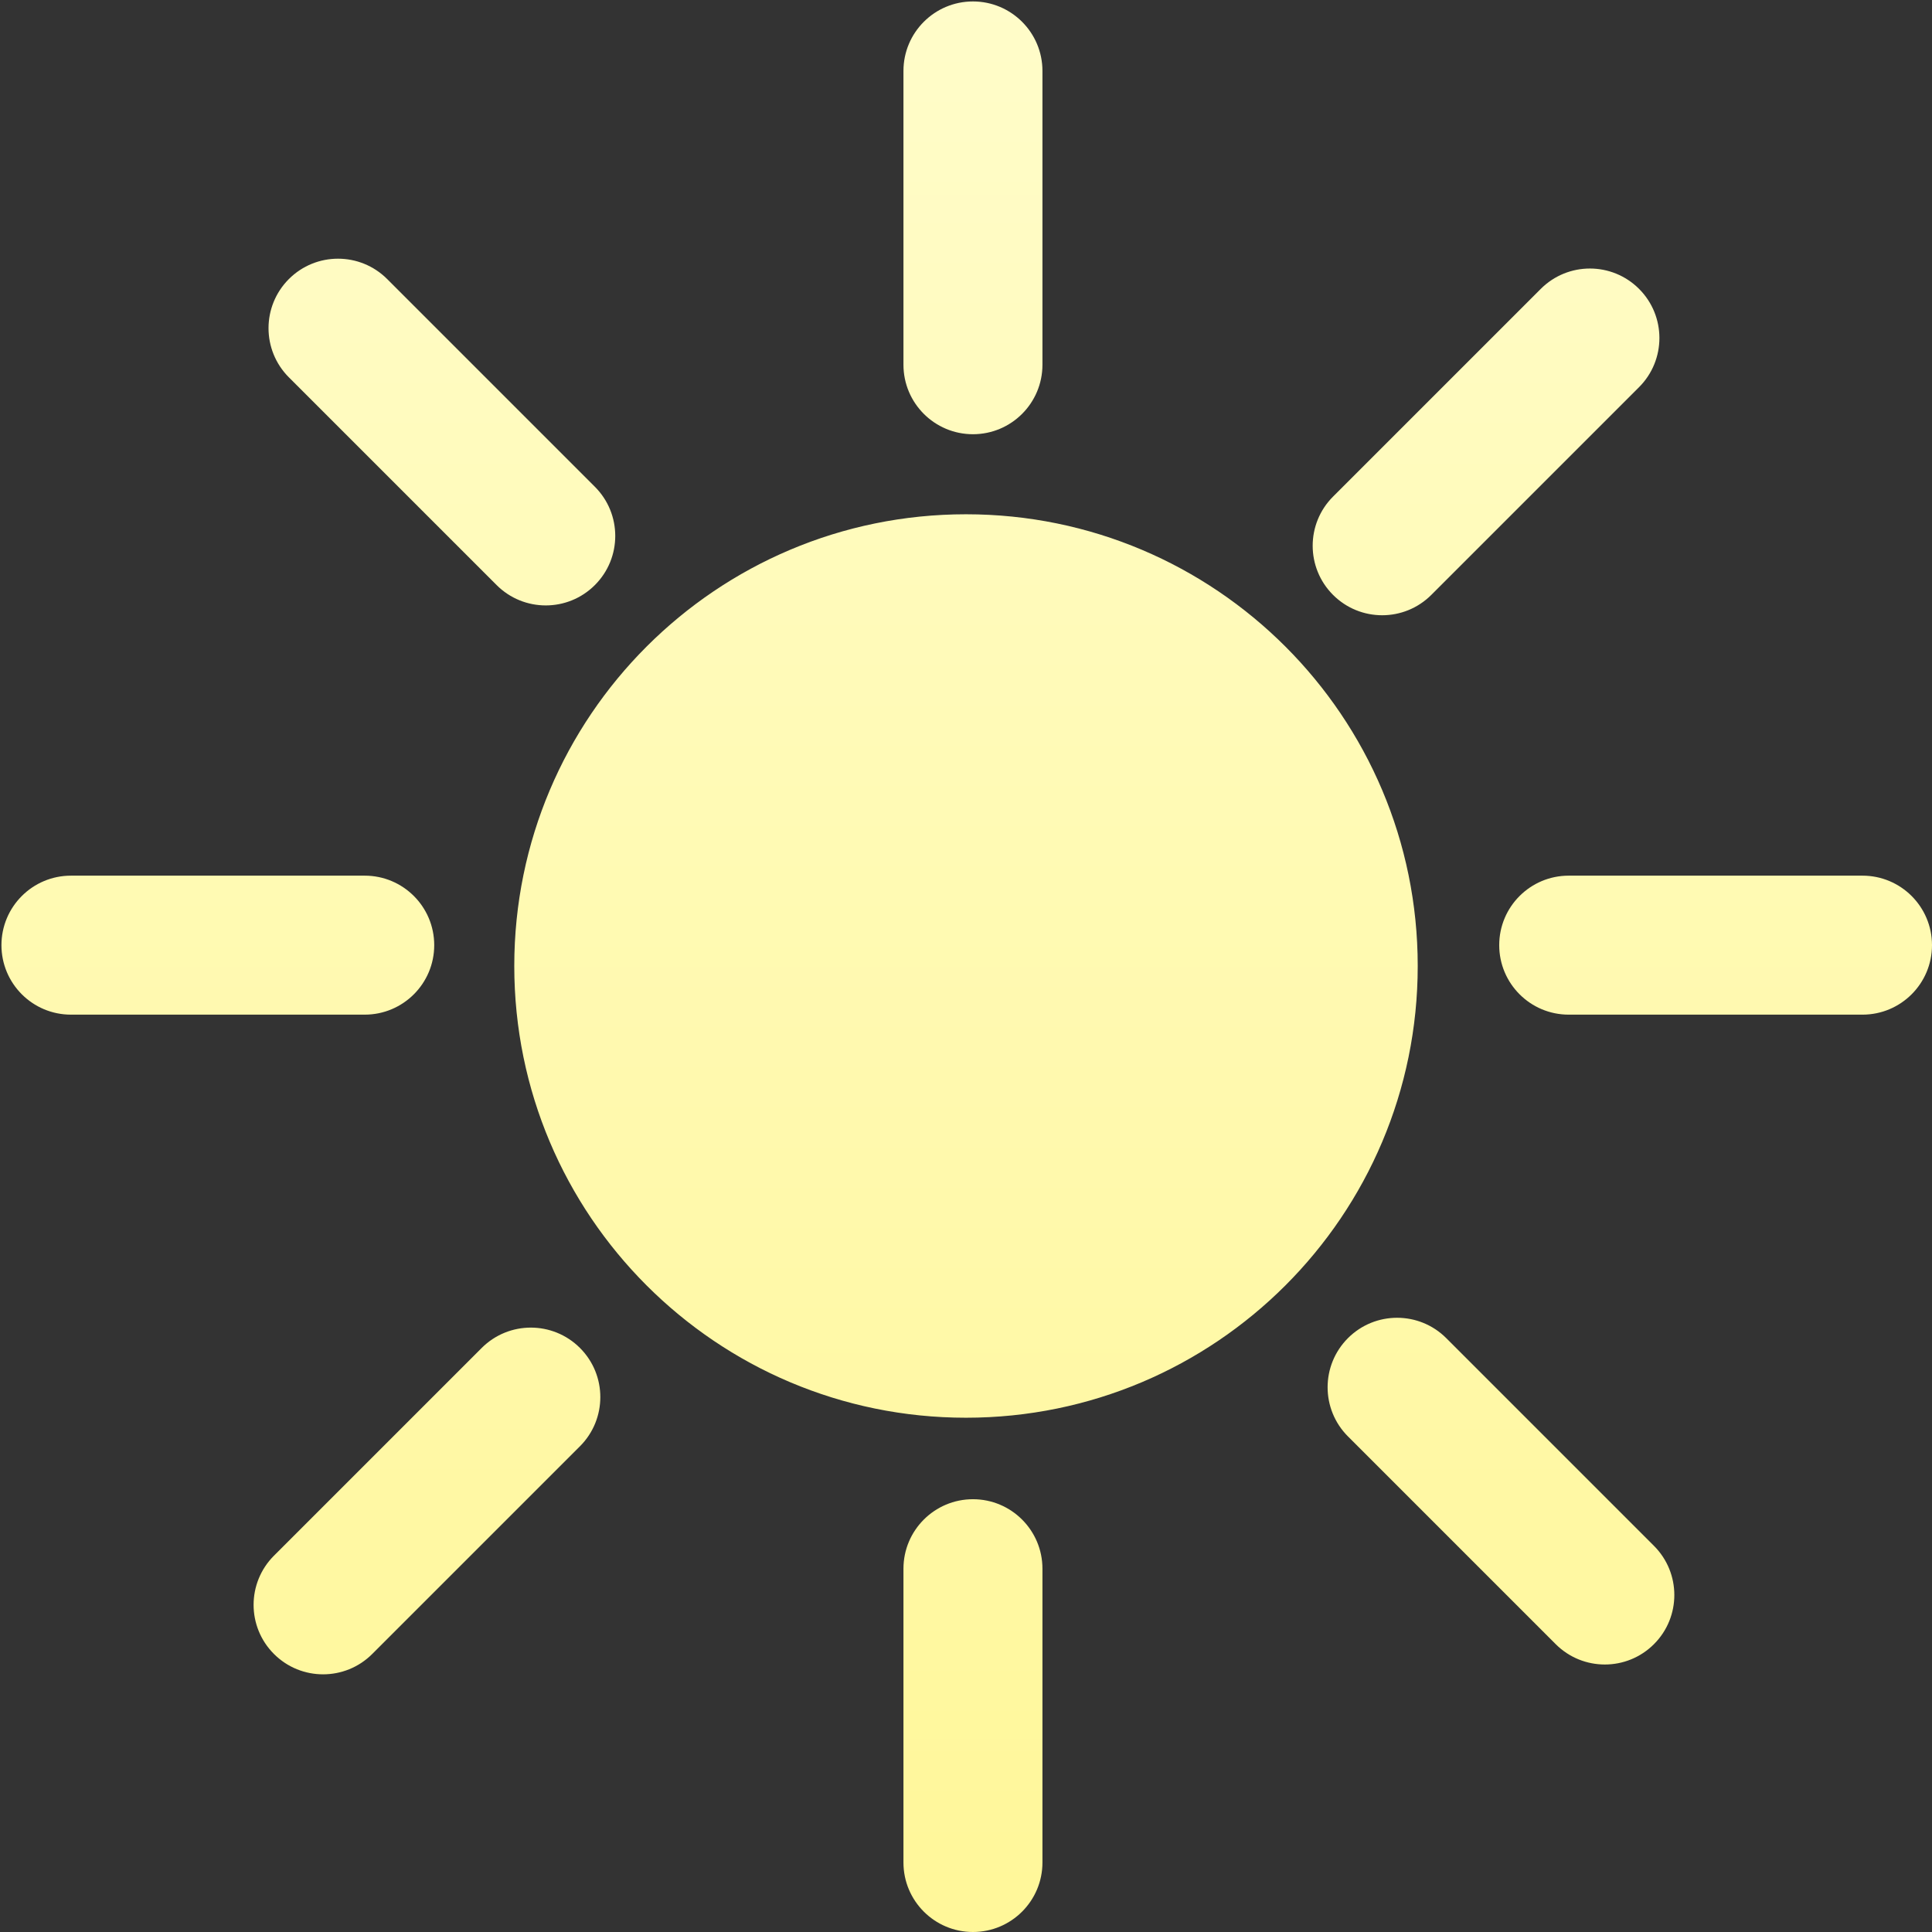 <svg width="139" height="139" viewBox="0 0 139 139" fill="none" xmlns="http://www.w3.org/2000/svg">
<rect x="0" y="0" width="139" height="139" fill="#333333" stroke="none"/>
<path fill-rule="evenodd" clip-rule="evenodd" d="M65 5.104V26.241C65 29.003 67.239 31.241 70 31.241C72.761 31.241 75 29.003 75 26.241V5.104C75 2.343 72.761 0.104 70 0.104C67.239 0.104 65 2.343 65 5.104ZM69.5 102C87.449 102 102 87.449 102 69.5C102 51.551 87.449 37 69.5 37C51.551 37 37 51.551 37 69.5C37 87.449 51.551 102 69.5 102ZM5.104 73H26.241C29.003 73 31.241 70.761 31.241 68C31.241 65.239 29.003 63 26.241 63H5.104C2.343 63 0.104 65.239 0.104 68C0.104 70.761 2.343 73 5.104 73ZM134 73H112.863C110.102 73 107.863 70.761 107.863 68C107.863 65.239 110.102 63 112.863 63H134C136.761 63 139 65.239 139 68C139 70.761 136.761 73 134 73ZM65 134V112.863C65 110.102 67.239 107.863 70 107.863C72.761 107.863 75 110.102 75 112.863V134C75 136.761 72.761 139 70 139C67.239 139 65 136.761 65 134ZM20.784 27.148L35.729 42.093C37.682 44.046 40.848 44.046 42.8 42.093C44.753 40.141 44.753 36.975 42.8 35.022L27.855 20.076C25.902 18.124 22.736 18.124 20.784 20.076C18.831 22.029 18.831 25.195 20.784 27.148ZM111.926 118.29L96.981 103.345C95.028 101.392 95.028 98.226 96.981 96.273C98.933 94.321 102.099 94.321 104.052 96.273L118.997 111.219C120.95 113.172 120.95 116.338 118.997 118.29C117.045 120.243 113.879 120.243 111.926 118.29ZM110.853 20.784L95.907 35.729C93.954 37.682 93.954 40.848 95.907 42.8C97.859 44.753 101.025 44.753 102.978 42.8L117.924 27.855C119.876 25.902 119.876 22.736 117.924 20.784C115.971 18.831 112.805 18.831 110.853 20.784ZM19.71 111.926L34.656 96.981C36.608 95.028 39.774 95.028 41.727 96.981C43.679 98.933 43.679 102.099 41.727 104.052L26.781 118.997C24.828 120.95 21.662 120.95 19.71 118.997C17.757 117.045 17.757 113.879 19.71 111.926Z" fill="url(#paint0_linear_12361_3)"/>
<defs>
<linearGradient id="paint0_linear_12361_3" x1="0.104" y1="0.104" x2="0.104" y2="139" gradientUnits="userSpaceOnUse">
<stop stop-color="#FFFCC9"/>
<stop offset="1" stop-color="#FFF799"/>
</linearGradient>
</defs>
</svg>
